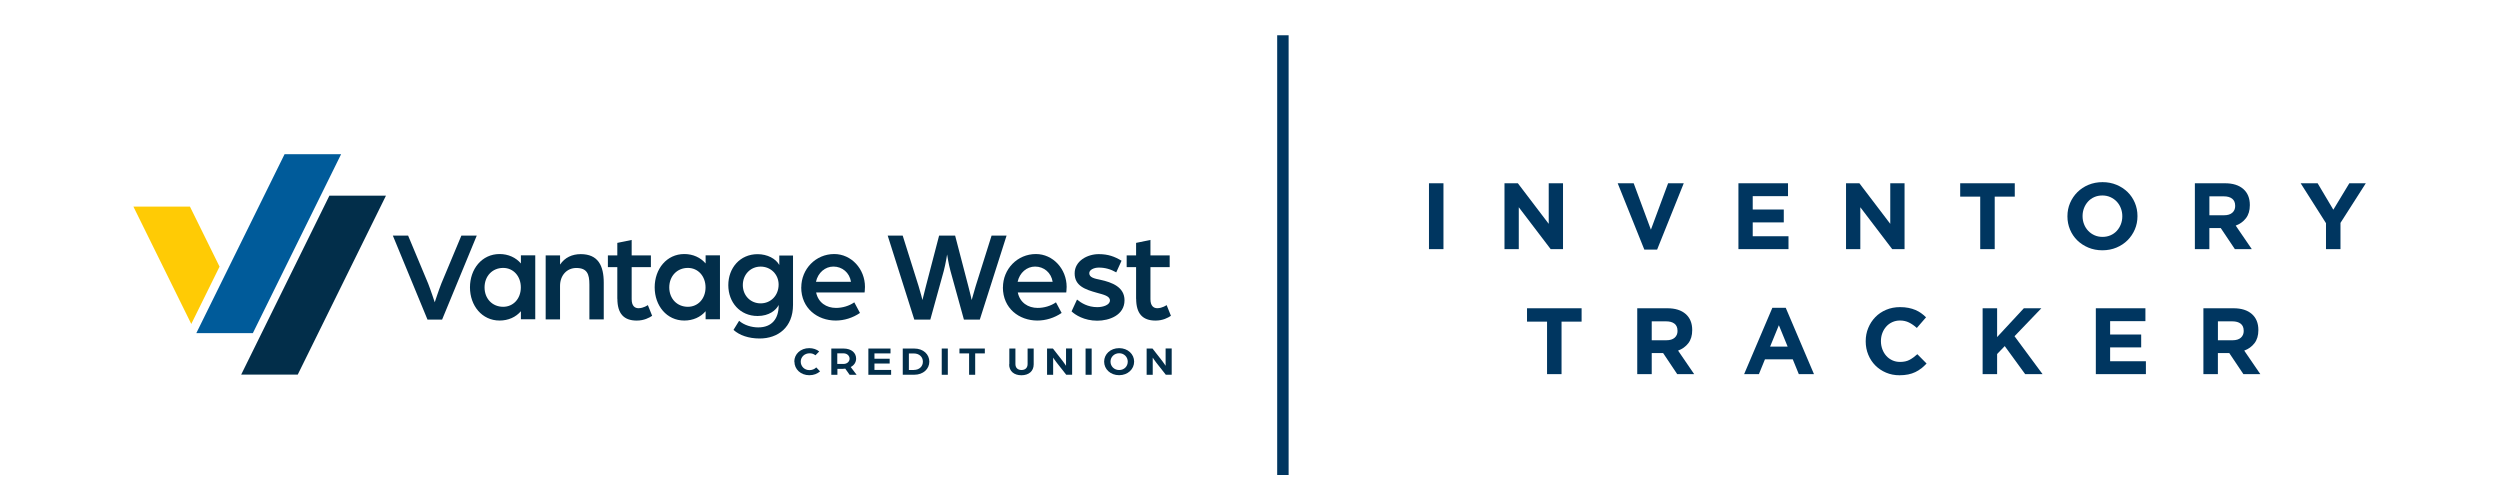 <?xml version="1.0" encoding="UTF-8"?><svg id="a" xmlns="http://www.w3.org/2000/svg" viewBox="0 0 780 155.47"><defs><style>.b{fill:#003660;}.c{fill:#005b9a;}.d{fill:#022e4a;}.e{fill:#ffcb05;}</style></defs><g><rect class="b" x="398.98" y="11.51" width="2.57" height="136.2"/><path class="b" d="M401.05,12.01V147.21h-1.57V12.01h1.57m1-1h-3.57V148.21h3.57V11.01h0Z"/></g><g><path class="b" d="M445.84,77.73v-20.55h4.52v20.55h-4.52Z"/><path class="b" d="M483.81,77.73l-9.95-13.07v13.07h-4.46v-20.55h4.17l9.63,12.66v-12.66h4.46v20.55h-3.85Z"/><path class="b" d="M517.02,77.88h-3.99l-8.31-20.7h4.99l5.37,14.48,5.37-14.48h4.88l-8.31,20.7Z"/><path class="b" d="M542.39,77.73v-20.55h15.47v4.02h-11.01v4.17h9.69v4.02h-9.69v4.32h11.16v4.02h-15.62Z"/><path class="b" d="M590.37,77.73l-9.95-13.07v13.07h-4.46v-20.55h4.17l9.63,12.66v-12.66h4.46v20.55h-3.85Z"/><path class="b" d="M622.35,61.35v16.38h-4.52v-16.38h-6.25v-4.17h17.03v4.17h-6.25Z"/><path class="b" d="M666.07,71.58c-.55,1.28-1.31,2.41-2.28,3.38s-2.12,1.73-3.46,2.29-2.8,.84-4.39,.84-3.04-.28-4.38-.84c-1.33-.56-2.48-1.31-3.45-2.26-.97-.95-1.72-2.07-2.26-3.35-.54-1.28-.81-2.66-.81-4.12v-.06c0-1.47,.27-2.84,.82-4.12,.55-1.28,1.31-2.41,2.28-3.38,.97-.97,2.12-1.73,3.46-2.29,1.34-.56,2.8-.84,4.39-.84s3.04,.28,4.38,.84c1.33,.56,2.48,1.31,3.45,2.26,.97,.95,1.72,2.07,2.26,3.35,.54,1.28,.81,2.66,.81,4.12v.06c0,1.47-.27,2.84-.82,4.13Zm-3.91-4.13c0-.88-.15-1.71-.46-2.5-.3-.78-.73-1.47-1.29-2.06-.56-.59-1.22-1.05-1.98-1.39-.76-.34-1.6-.51-2.5-.51s-1.76,.17-2.51,.5c-.75,.33-1.4,.79-1.94,1.38-.54,.59-.96,1.27-1.26,2.04-.3,.77-.46,1.6-.46,2.48v.06c0,.88,.15,1.71,.46,2.5,.3,.78,.73,1.47,1.29,2.06,.56,.59,1.21,1.05,1.97,1.39,.75,.34,1.59,.51,2.51,.51s1.73-.17,2.5-.5c.76-.33,1.41-.79,1.95-1.38s.96-1.27,1.26-2.04c.3-.77,.46-1.6,.46-2.48v-.06Z"/><path class="b" d="M697.28,77.73l-4.41-6.58h-3.55v6.58h-4.52v-20.55h9.4c2.45,0,4.35,.6,5.71,1.79,1.36,1.19,2.04,2.86,2.04,4.99v.06c0,1.66-.41,3.02-1.22,4.07-.81,1.05-1.88,1.82-3.19,2.3l5.02,7.34h-5.29Zm.09-13.54c0-.98-.31-1.71-.94-2.2-.63-.49-1.5-.73-2.61-.73h-4.49v5.9h4.58c1.12,0,1.97-.26,2.57-.79,.6-.53,.9-1.23,.9-2.11v-.06Z"/><path class="b" d="M730.23,69.54v8.19h-4.52v-8.1l-7.9-12.45h5.29l4.9,8.25,4.99-8.25h5.14l-7.9,12.36Z"/><path class="b" d="M487.2,100.35v16.38h-4.52v-16.38h-6.25v-4.17h17.03v4.17h-6.25Z"/><path class="b" d="M523.29,116.73l-4.4-6.58h-3.55v6.58h-4.52v-20.55h9.4c2.45,0,4.35,.6,5.71,1.79,1.36,1.19,2.04,2.86,2.04,4.99v.06c0,1.66-.41,3.02-1.22,4.07-.81,1.05-1.88,1.82-3.19,2.3l5.02,7.34h-5.29Zm.09-13.54c0-.98-.31-1.71-.94-2.2-.63-.49-1.5-.73-2.61-.73h-4.49v5.9h4.58c1.12,0,1.97-.26,2.57-.79,.6-.53,.9-1.23,.9-2.11v-.06Z"/><path class="b" d="M561.23,116.73l-1.88-4.61h-8.69l-1.88,4.61h-4.61l8.81-20.7h4.17l8.81,20.7h-4.73Zm-6.22-15.27l-2.73,6.67h5.46l-2.73-6.67Z"/><path class="b" d="M599.43,114.94c-.57,.45-1.19,.84-1.87,1.16-.67,.32-1.41,.57-2.22,.73s-1.7,.25-2.7,.25c-1.51,0-2.91-.27-4.2-.82s-2.41-1.3-3.35-2.25c-.94-.95-1.67-2.07-2.2-3.36-.53-1.29-.79-2.67-.79-4.14v-.06c0-1.47,.26-2.84,.79-4.12,.53-1.28,1.26-2.41,2.2-3.38,.94-.97,2.06-1.73,3.38-2.29,1.31-.56,2.76-.84,4.35-.84,.96,0,1.84,.08,2.63,.24,.79,.16,1.51,.37,2.16,.65,.65,.27,1.24,.61,1.79,1,.55,.39,1.06,.82,1.53,1.29l-2.88,3.32c-.8-.72-1.62-1.29-2.45-1.7s-1.77-.62-2.8-.62c-.86,0-1.66,.17-2.39,.5-.73,.33-1.37,.79-1.89,1.38-.53,.59-.94,1.27-1.23,2.04-.29,.77-.44,1.6-.44,2.48v.06c0,.88,.15,1.71,.44,2.5,.29,.78,.7,1.47,1.22,2.06,.52,.59,1.15,1.05,1.88,1.39,.73,.34,1.54,.51,2.42,.51,1.17,0,2.17-.21,2.98-.65s1.62-1.02,2.42-1.76l2.88,2.91c-.53,.57-1.08,1.08-1.64,1.53Z"/><path class="b" d="M631.85,116.73l-6.37-8.75-2.38,2.47v6.28h-4.52v-20.55h4.52v8.99l8.34-8.99h5.46l-8.37,8.72,8.75,11.83h-5.43Z"/><path class="b" d="M653.9,116.73v-20.55h15.47v4.02h-11.01v4.17h9.69v4.02h-9.69v4.32h11.16v4.02h-15.62Z"/><path class="b" d="M699.94,116.73l-4.41-6.58h-3.55v6.58h-4.52v-20.55h9.4c2.45,0,4.35,.6,5.71,1.79,1.36,1.19,2.04,2.86,2.04,4.99v.06c0,1.66-.41,3.02-1.22,4.07-.81,1.05-1.88,1.82-3.19,2.3l5.02,7.34h-5.29Zm.09-13.54c0-.98-.31-1.71-.94-2.2-.63-.49-1.5-.73-2.61-.73h-4.49v5.9h4.58c1.12,0,1.97-.26,2.57-.79,.6-.53,.9-1.23,.9-2.11v-.06Z"/></g><g><g><path class="d" d="M247.82,112.81c0-2.32,1.94-4.19,4.66-4.19,1.2,0,2.31,.37,3.11,1.04l-1.17,1.19c-.6-.47-1.2-.62-1.82-.62-1.6,0-2.77,1.15-2.77,2.61s1.15,2.64,2.72,2.64c.82,0,1.57-.28,2.12-.85l1.19,1.24c-.85,.75-1.99,1.2-3.34,1.2-2.72,0-4.66-1.89-4.66-4.24h-.03Z"/><path class="d" d="M259.34,108.74h3.79c2.61,0,3.98,1.4,3.98,3.16,0,1.05-.58,2.06-1.69,2.61l1.84,2.42h-2.19l-1.35-1.92c-.27,.03-.48,.07-.75,.07h-1.7v1.85h-1.9v-8.19h-.02Zm3.84,4.81c1.12,0,1.89-.75,1.89-1.64s-.77-1.67-1.89-1.67h-1.95v3.31h1.95Z"/><path class="d" d="M270.92,108.74h6.92v1.52h-5.01v1.67h4.75v1.5h-4.75v1.99h5.2v1.52h-7.1v-8.19h0v-.02Z"/><path class="d" d="M281.66,108.74h3.56c2.91,0,4.73,1.85,4.73,4.09s-1.84,4.09-4.73,4.09h-3.56v-8.19h0Zm3.46,6.68c1.69,0,2.82-1.09,2.82-2.57s-1.12-2.57-2.82-2.57h-1.55v5.15h1.55Z"/><path class="d" d="M293.82,108.74h1.9v8.19h-1.9v-8.19Z"/><path class="d" d="M302.36,110.26h-3.01v-1.52h7.92v1.52h-3.01v6.67h-1.9v-6.67Z"/><path class="d" d="M314.91,113.67v-4.93h1.9v4.83c0,1.22,.75,1.87,1.9,1.87s1.9-.65,1.9-1.87v-4.83h1.9v4.93c0,2.16-1.55,3.41-3.83,3.41s-3.83-1.24-3.83-3.41h.03Z"/><path class="d" d="M326.67,108.74h1.84l3.04,3.89c.48,.62,1.05,1.5,1.05,1.5v-5.4h1.9v8.19h-1.84l-2.94-3.74c-.58-.74-1.14-1.6-1.14-1.6v5.35h-1.9v-8.19h-.02Z"/><path class="d" d="M338.7,108.74h1.9v8.19h-1.9v-8.19Z"/><path class="d" d="M344.49,112.83c0-2.32,1.95-4.21,4.68-4.21s4.68,1.89,4.68,4.21-1.95,4.23-4.68,4.23-4.68-1.89-4.68-4.23Zm7.37,0c0-1.45-1.14-2.62-2.67-2.62s-2.71,1.15-2.71,2.62,1.15,2.62,2.71,2.62,2.67-1.15,2.67-2.62Z"/><path class="d" d="M357.74,108.74h1.84l3.04,3.89c.48,.62,1.05,1.5,1.05,1.5v-5.4h1.9v8.19h-1.84l-2.94-3.74c-.58-.74-1.14-1.6-1.14-1.6v5.35h-1.9v-8.19h-.02Z"/></g><g><polygon class="d" points="75.25 116.87 92.9 116.87 120.42 61.05 102.77 61.05 75.25 116.87"/><polygon class="e" points="68.5 83.19 59.68 101.08 41.62 64.46 59.26 64.46 68.5 83.19"/><polygon class="c" points="61.25 103.94 78.89 103.94 106.43 48.1 88.79 48.1 61.25 103.94"/></g><g><path class="d" d="M122.57,73.51h4.76l6.25,14.95c.75,1.89,2.06,5.85,2.06,5.85,0,0,1.3-3.94,2.06-5.85l6.25-14.95h4.8l-10.81,26.2h-4.56l-10.81-26.2h.02Z"/><path class="d" d="M146.63,89.67c0-5.76,3.74-10.41,9.24-10.41,2.71,0,5.08,1.09,6.65,2.94v-2.54h4.48v19.95h-4.48v-2.51c-1.57,1.85-3.94,2.91-6.65,2.91-5.48,0-9.24-4.63-9.24-10.36h0v.02Zm15.87,0c0-3.51-2.34-6.08-5.51-6.08-3.39,0-5.81,2.57-5.81,6.08s2.42,6.05,5.81,6.05c3.14,0,5.51-2.51,5.51-6.05Z"/><path class="d" d="M170.26,79.68h4.48v2.87c1.49-2.22,3.79-3.26,6.45-3.26,5.41,0,7.18,3.59,7.18,8.91v11.45h-4.48v-10.88c0-3.26-.72-5.16-4.08-5.16-2.94,0-5.08,2.29-5.08,5.61v10.44h-4.48v-19.95h0v-.03Z"/><path class="d" d="M192.6,93.23v-9.88h-2.94v-3.66h2.94v-3.91l4.48-.92v4.83h6v3.66h-6v9.99c0,2.14,1,2.82,2.14,2.82,1.57,0,2.91-.97,2.91-.97l1.34,3.34c-.92,.62-2.54,1.49-4.8,1.49-4.08,0-6.05-2.22-6.05-6.82h0l-.02,.02Z"/><path class="d" d="M204.26,89.67c0-5.76,3.74-10.41,9.24-10.41,2.71,0,5.08,1.09,6.65,2.94v-2.54h4.48v19.95h-4.48v-2.51c-1.57,1.85-3.94,2.91-6.65,2.91-5.48,0-9.24-4.63-9.24-10.36h0v.02Zm15.87,0c0-3.51-2.34-6.08-5.51-6.08-3.39,0-5.81,2.57-5.81,6.08s2.42,6.05,5.81,6.05c3.14,0,5.51-2.51,5.51-6.05Z"/><path class="d" d="M228.86,102.91l1.74-2.82c1.57,1.37,3.91,2.06,5.97,2.06,4.28,0,6.37-2.74,6.37-6.82v-.17c-.8,1.6-2.94,3.43-6.57,3.43-5.51,0-9.14-4.28-9.14-9.62s3.63-9.67,9.14-9.67c3.02,0,5.71,1.4,6.77,3.39v-2.97h4.28v15.41c0,6.98-4.68,10.48-10.41,10.48-3.43,0-6.3-1-8.14-2.67h0Zm14.07-14.12c0-3.19-2.46-5.61-5.61-5.61s-5.56,2.46-5.56,5.76,2.42,5.71,5.56,5.71,5.61-2.42,5.61-5.88v.02Z"/><path class="d" d="M250,89.67c0-5.71,4.48-10.41,10.28-10.41,5.31,0,9.59,4.63,9.59,10.24,0,.85-.12,1.74-.12,1.74h-15.12c.65,3.19,3.22,4.83,6.2,4.83,2.02,0,4.11-.62,5.71-1.74l1.77,3.31c-2.26,1.54-4.93,2.37-7.57,2.37-5.68,0-10.76-3.79-10.76-10.36h0l.02,.02Zm15.51-1.74c-.45-2.87-2.74-4.76-5.48-4.76-2.57,0-4.83,1.89-5.45,4.76h10.93Z"/><path class="d" d="M276.96,73.51h4.68l4.96,15.76c.65,2.06,1.2,4.34,1.2,4.34,0,0,.57-2.26,1.09-4.34l4.11-15.76h5l4.11,15.76c.57,2.09,1.05,4.34,1.05,4.34,0,0,.62-2.26,1.25-4.34l4.96-15.76h4.68l-8.35,26.2h-4.96l-4.19-15.16c-.62-2.26-1.05-5.16-1.05-5.16,0,0-.45,2.91-1.05,5.16l-4.19,15.16h-5l-8.3-26.2h.02Z"/><path class="d" d="M312.92,89.67c0-5.71,4.48-10.41,10.28-10.41,5.31,0,9.59,4.63,9.59,10.24,0,.85-.12,1.74-.12,1.74h-15.12c.65,3.19,3.22,4.83,6.2,4.83,2.02,0,4.11-.62,5.71-1.74l1.77,3.31c-2.26,1.54-4.93,2.37-7.57,2.37-5.68,0-10.76-3.79-10.76-10.36h0l.02,.02Zm15.51-1.74c-.45-2.87-2.74-4.76-5.48-4.76-2.57,0-4.83,1.89-5.45,4.76h10.93Z"/><path class="d" d="M334.34,97.12l1.69-3.66c1.29,1.05,3.34,2.37,6.33,2.37,1.82,0,3.94-.69,3.94-2.09s-2.02-1.82-3.99-2.37c-3.79-1.05-7.02-2.19-7.02-6.08s3.99-6,7.5-6c2.97,0,4.96,.75,7.13,2.06l-1.65,3.63c-1.77-1-3.46-1.49-5.45-1.49-1.49,0-2.97,.69-2.97,1.74,0,1.37,1.65,1.69,3.43,2.06,3.71,.8,7.57,2.29,7.57,6.4,0,4.68-4.8,6.37-8.5,6.37-4.11,0-6.93-1.85-8.02-2.91l.02-.02Z"/><path class="d" d="M354.46,93.23v-9.88h-2.94v-3.66h2.94v-3.91l4.48-.92v4.83h6v3.66h-6v9.99c0,2.14,1,2.82,2.14,2.82,1.57,0,2.91-.97,2.91-.97l1.34,3.34c-.92,.62-2.54,1.49-4.8,1.49-4.08,0-6.05-2.22-6.05-6.82h0l-.02,.02Z"/></g></g></svg>